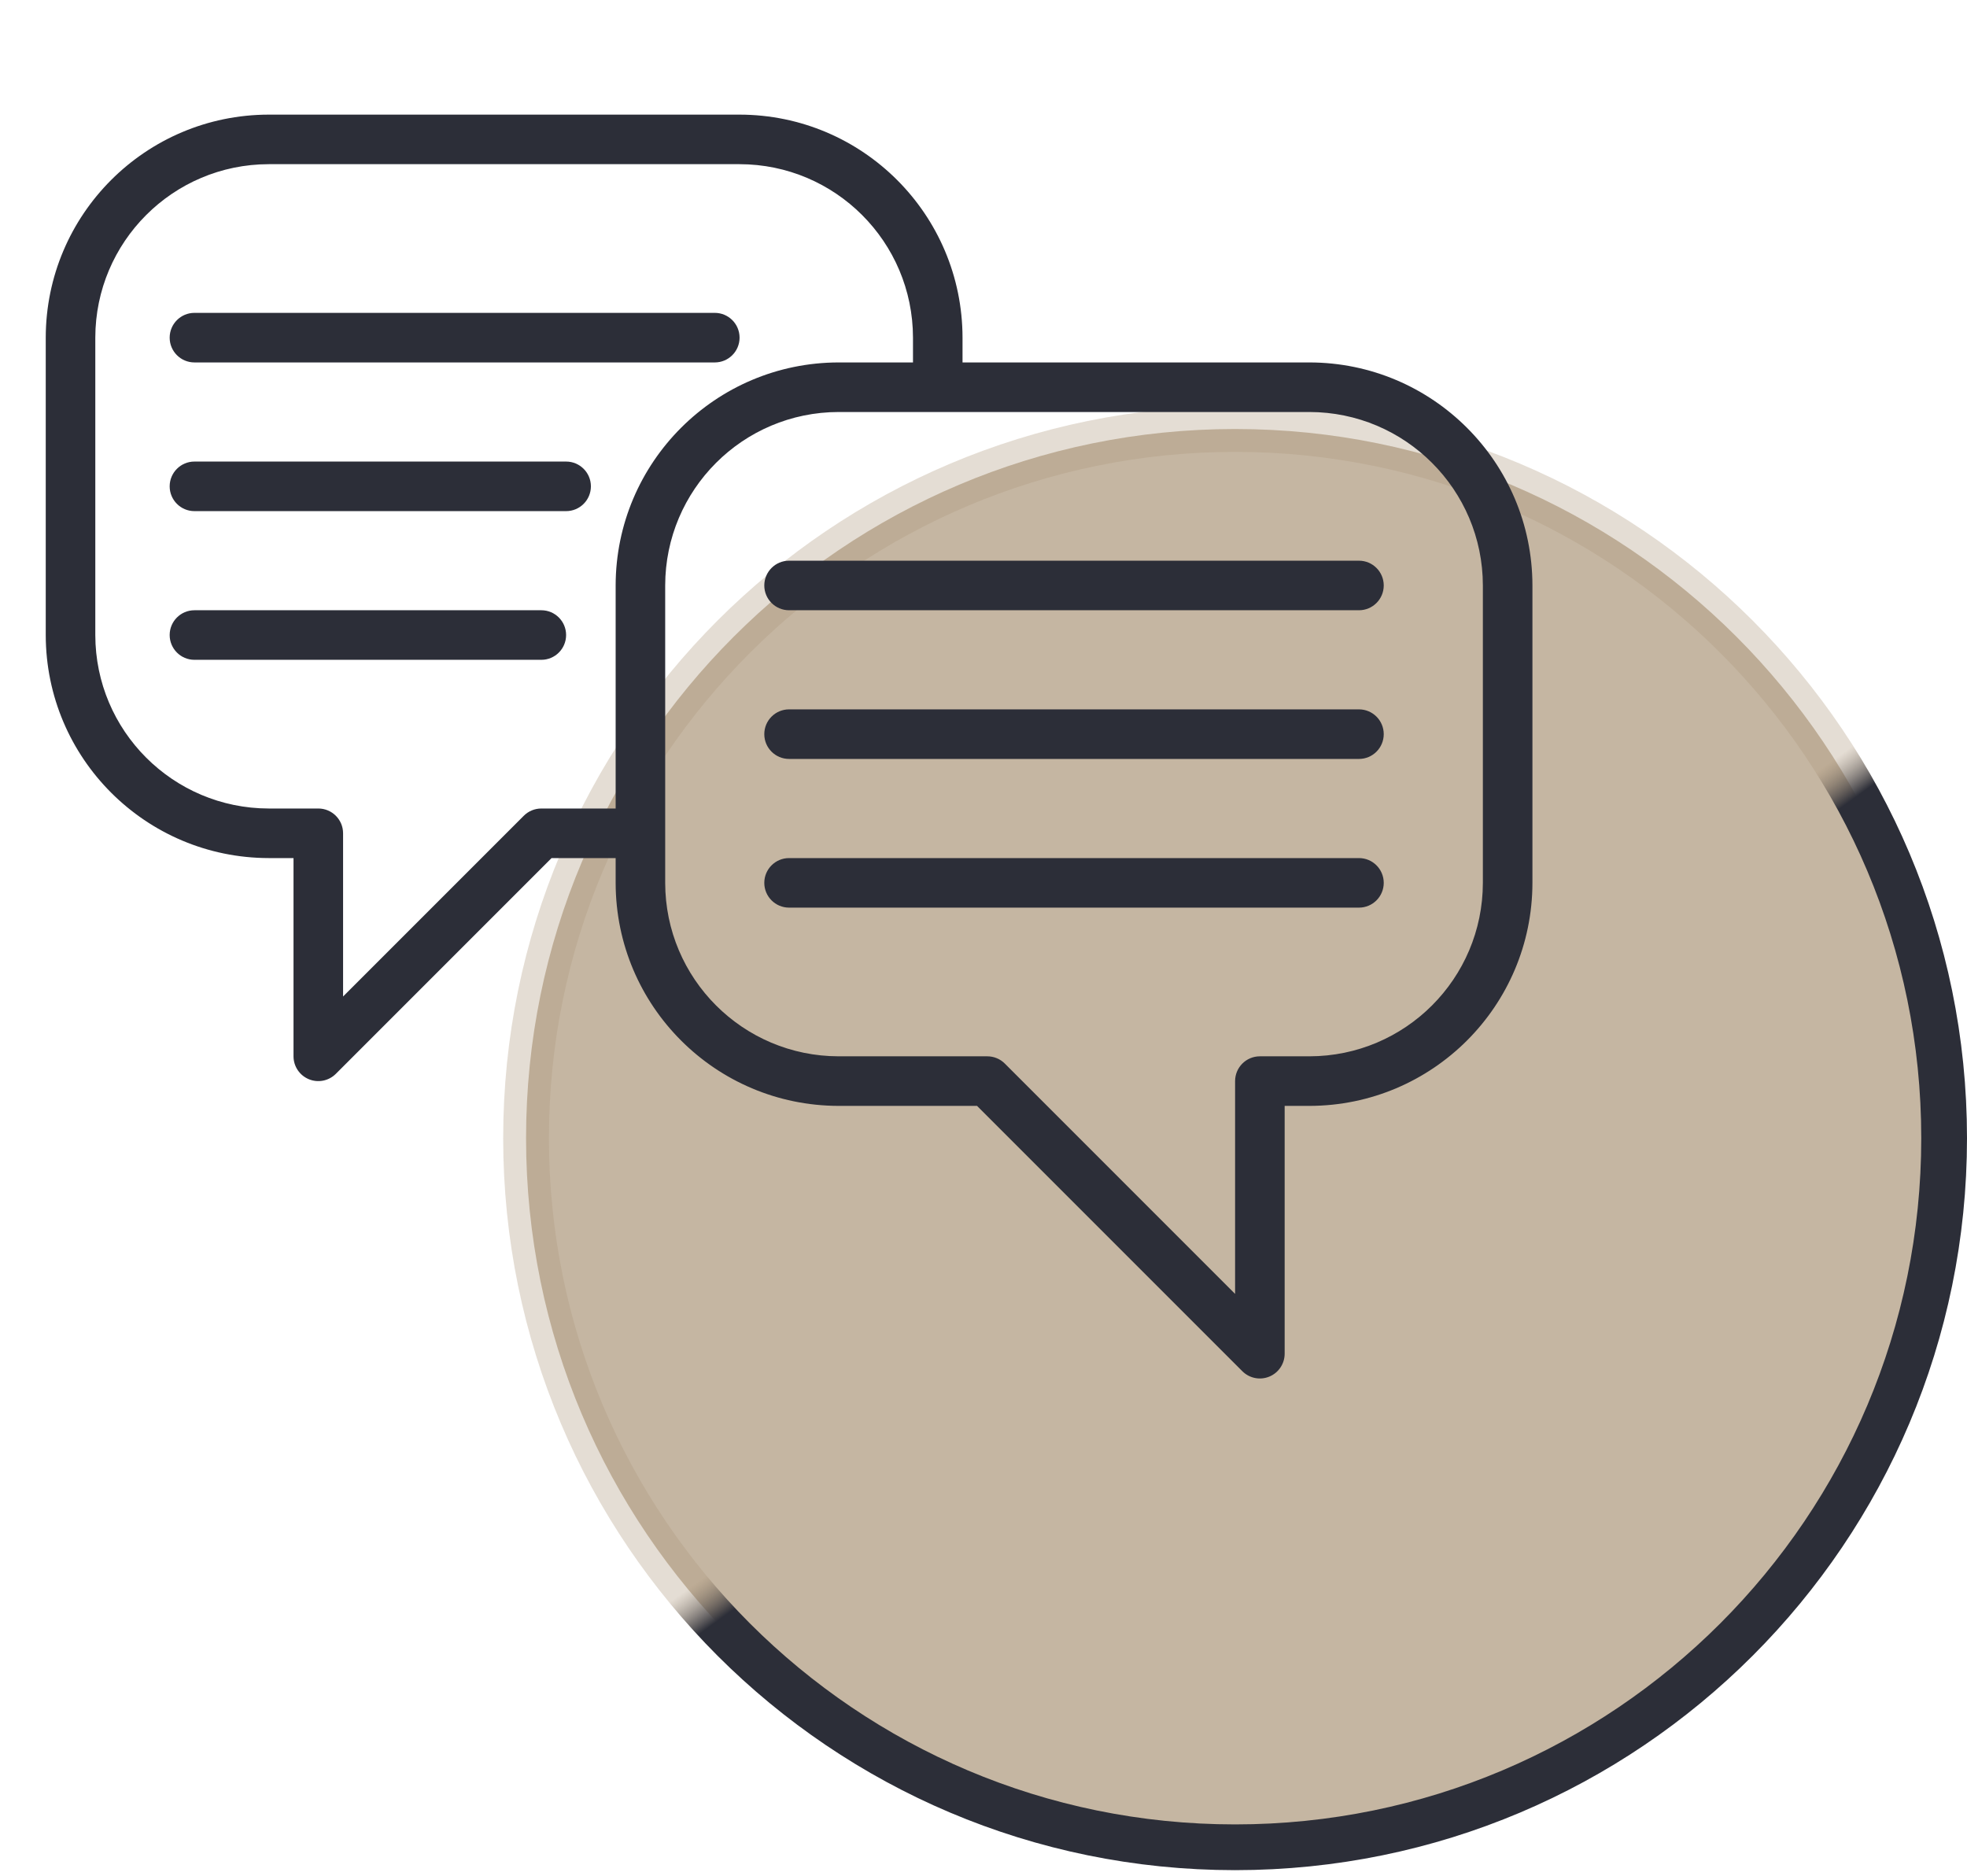 <svg width="86" height="82" viewBox="0 0 86 82" fill="none" xmlns="http://www.w3.org/2000/svg">
<path d="M85 49.754C85 66.875 71.121 80.754 54 80.754C36.879 80.754 23 66.875 23 49.754C23 32.633 36.879 18.754 54 18.754C71.121 18.754 85 32.633 85 49.754Z" fill="#AD977B" fill-opacity="0.7" stroke="url(#paint0_linear)" stroke-width="2"/>
<path d="M57.25 15.844H42.083V14.761C42.077 9.378 37.716 5.017 32.333 5.011H11.75C6.368 5.017 2.006 9.378 2 14.761V27.761C2.006 33.143 6.368 37.504 11.75 37.511H12.833V46.177C12.833 46.615 13.097 47.01 13.502 47.178C13.907 47.346 14.373 47.253 14.683 46.943L24.115 37.511H26.917V38.594C26.923 43.976 31.284 48.337 36.667 48.344H42.718L54.317 59.943C54.627 60.253 55.093 60.346 55.498 60.178C55.903 60.01 56.167 59.615 56.167 59.177V48.344H57.25C62.632 48.337 66.994 43.976 67 38.594V25.594C66.994 20.212 62.632 15.85 57.25 15.844ZM23.667 35.344C23.379 35.344 23.104 35.458 22.901 35.661L15 43.562V36.427C15 35.829 14.515 35.344 13.917 35.344H11.75C7.564 35.339 4.171 31.947 4.167 27.761V14.761C4.171 10.574 7.564 7.182 11.75 7.177H32.333C36.52 7.182 39.912 10.574 39.917 14.761V15.844H36.667C31.284 15.85 26.923 20.212 26.917 25.594V35.344H23.667ZM64.833 38.594C64.829 42.78 61.436 46.172 57.25 46.177H55.083C54.485 46.177 54 46.662 54 47.261V56.562L43.933 46.495C43.73 46.291 43.454 46.177 43.167 46.177H36.667C32.48 46.172 29.088 42.78 29.083 38.594V25.594C29.088 21.408 32.48 18.015 36.667 18.011H57.25C61.436 18.015 64.829 21.408 64.833 25.594V38.594Z" fill="#2C2E38"/>
<path d="M59.416 24.511H34.499C33.901 24.511 33.416 24.996 33.416 25.594C33.416 26.192 33.901 26.677 34.499 26.677H59.416C60.014 26.677 60.499 26.192 60.499 25.594C60.499 24.996 60.014 24.511 59.416 24.511Z" fill="#2C2E38"/>
<path d="M59.416 31.01H34.499C33.901 31.01 33.416 31.495 33.416 32.094C33.416 32.692 33.901 33.177 34.499 33.177H59.416C60.014 33.177 60.499 32.692 60.499 32.094C60.499 31.495 60.014 31.01 59.416 31.01Z" fill="#2C2E38"/>
<path d="M59.416 37.511H34.499C33.901 37.511 33.416 37.996 33.416 38.594C33.416 39.192 33.901 39.677 34.499 39.677H59.416C60.014 39.677 60.499 39.192 60.499 38.594C60.499 37.996 60.014 37.511 59.416 37.511Z" fill="#2C2E38"/>
<path d="M8.501 15.844H31.251C31.85 15.844 32.335 15.359 32.335 14.761C32.335 14.162 31.85 13.677 31.251 13.677H8.501C7.903 13.677 7.418 14.162 7.418 14.761C7.418 15.359 7.903 15.844 8.501 15.844Z" fill="#2C2E38"/>
<path d="M24.751 20.177H8.501C7.903 20.177 7.418 20.662 7.418 21.26C7.418 21.859 7.903 22.344 8.501 22.344H24.751C25.35 22.344 25.835 21.859 25.835 21.26C25.835 20.662 25.35 20.177 24.751 20.177Z" fill="#2C2E38"/>
<path d="M23.668 26.677H8.501C7.903 26.677 7.418 27.162 7.418 27.76C7.418 28.359 7.903 28.844 8.501 28.844H23.668C24.266 28.844 24.751 28.359 24.751 27.76C24.751 27.162 24.266 26.677 23.668 26.677Z" fill="#2C2E38"/>
<defs>
<linearGradient id="paint0_linear" x1="56.539" y1="50.311" x2="57.652" y2="51.849" gradientUnits="userSpaceOnUse">
<stop stop-color="#AD977B" stop-opacity="0.33"/>
<stop offset="1" stop-color="#2C2E38"/>
</linearGradient>
</defs>
</svg>
